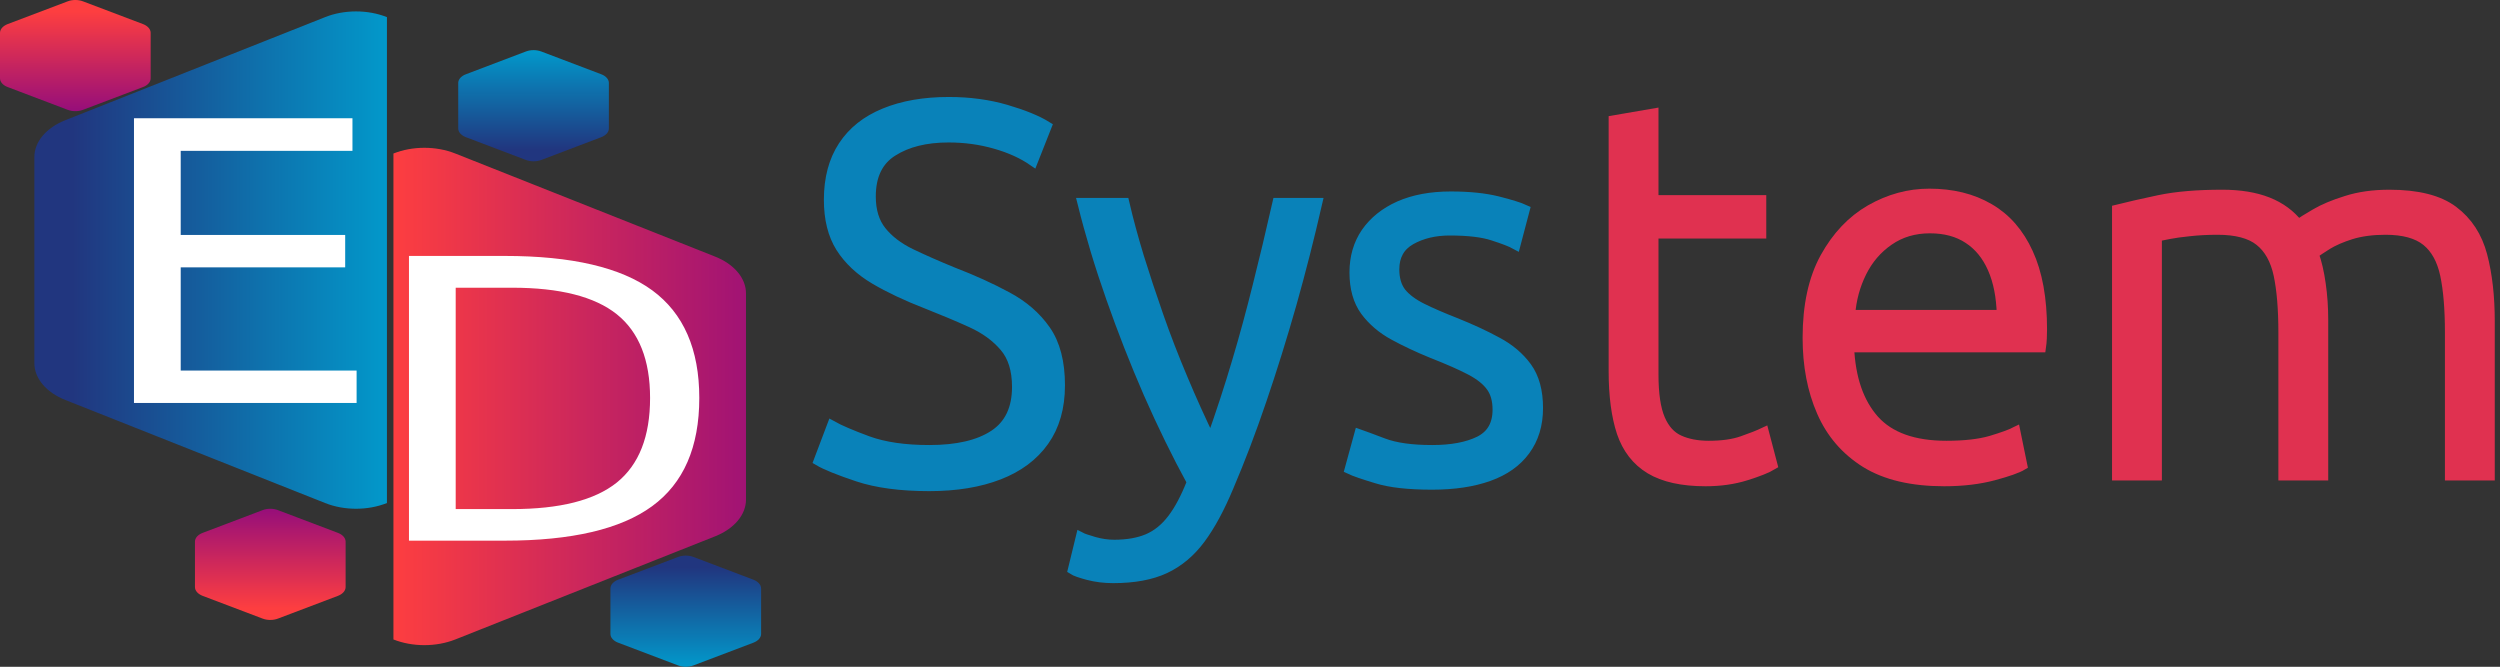 <?xml version="1.0" encoding="UTF-8"?>
<svg xmlns="http://www.w3.org/2000/svg" xmlns:xlink="http://www.w3.org/1999/xlink" width="188.101pt" height="50.169pt" viewBox="0 0 188.101 50.169" version="1.2">
<rect x="0" y="0" width="188.101" height="50.169" fill="#333333" stroke="none"/>
<defs>
<g>
<symbol overflow="visible" id="glyph0-0">
<path style="stroke:none;" d="M 1.781 5.188 L 1.781 -20.719 L 19.609 -20.719 L 19.609 5.188 Z M 3.781 3.562 L 17.625 3.562 L 17.625 -19.062 L 3.781 -19.062 Z M 3.781 3.562 "/>
</symbol>
<symbol overflow="visible" id="glyph0-1">
<path style="stroke:none;" d="M 3.5 -21.422 L 19.938 -21.422 L 19.938 -18.969 L 7.016 -18.969 L 7.016 -12.641 L 19.391 -12.641 L 19.391 -10.203 L 7.016 -10.203 L 7.016 -2.438 L 20.25 -2.438 L 20.25 0 L 3.5 0 Z M 3.5 -21.422 "/>
</symbol>
<symbol overflow="visible" id="glyph1-0">
<path style="stroke:none;" d="M 1.781 5.188 L 1.781 -20.719 L 19.609 -20.719 L 19.609 5.188 Z M 3.781 3.562 L 17.625 3.562 L 17.625 -19.062 L 3.781 -19.062 Z M 3.781 3.562 "/>
</symbol>
<symbol overflow="visible" id="glyph1-1">
<path style="stroke:none;" d="M 7.016 -19.031 L 7.016 -2.375 L 11.266 -2.375 C 14.848 -2.375 17.473 -3.039 19.141 -4.375 C 20.805 -5.719 21.641 -7.836 21.641 -10.734 C 21.641 -13.598 20.805 -15.695 19.141 -17.031 C 17.473 -18.363 14.848 -19.031 11.266 -19.031 Z M 3.5 -21.422 L 10.719 -21.422 C 15.758 -21.422 19.457 -20.555 21.812 -18.828 C 24.164 -17.098 25.344 -14.398 25.344 -10.734 C 25.344 -7.035 24.16 -4.32 21.797 -2.594 C 19.43 -0.863 15.738 0 10.719 0 L 3.5 0 Z M 3.5 -21.422 "/>
</symbol>
<symbol overflow="visible" id="glyph2-0">
<path style="stroke:none;" d="M 2 0 L 2 -30 L 18 -30 L 18 0 Z M 4 -2 L 16 -2 L 16 -28 L 4 -28 Z M 4 -2 "/>
</symbol>
<symbol overflow="visible" id="glyph2-1">
<path style="stroke:none;" d="M 9.688 0.594 C 7.52 0.594 5.723 0.352 4.297 -0.125 C 2.867 -0.602 1.891 -1 1.359 -1.312 L 2.359 -3.953 C 2.922 -3.641 3.82 -3.254 5.062 -2.797 C 6.301 -2.348 7.844 -2.125 9.688 -2.125 C 11.789 -2.125 13.414 -2.504 14.562 -3.266 C 15.707 -4.023 16.281 -5.227 16.281 -6.875 C 16.281 -8.156 15.969 -9.16 15.344 -9.891 C 14.719 -10.629 13.891 -11.234 12.859 -11.703 C 11.828 -12.172 10.703 -12.645 9.484 -13.125 C 7.984 -13.707 6.68 -14.32 5.578 -14.969 C 4.473 -15.625 3.617 -16.426 3.016 -17.375 C 2.422 -18.32 2.125 -19.516 2.125 -20.953 C 2.125 -22.555 2.484 -23.906 3.203 -25 C 3.922 -26.094 4.957 -26.914 6.312 -27.469 C 7.676 -28.031 9.289 -28.312 11.156 -28.312 C 12.707 -28.312 14.141 -28.117 15.453 -27.734 C 16.773 -27.348 17.797 -26.93 18.516 -26.484 L 17.484 -23.875 C 16.703 -24.414 15.758 -24.844 14.656 -25.156 C 13.551 -25.477 12.375 -25.641 11.125 -25.641 C 9.414 -25.641 8.016 -25.289 6.922 -24.594 C 5.828 -23.906 5.281 -22.773 5.281 -21.203 C 5.281 -20.129 5.547 -19.258 6.078 -18.594 C 6.609 -17.926 7.344 -17.363 8.281 -16.906 C 9.219 -16.457 10.27 -15.992 11.438 -15.516 C 12.957 -14.93 14.32 -14.312 15.531 -13.656 C 16.75 -13.008 17.719 -12.172 18.438 -11.141 C 19.156 -10.109 19.516 -8.727 19.516 -7 C 19.516 -5.32 19.113 -3.922 18.312 -2.797 C 17.52 -1.68 16.391 -0.836 14.922 -0.266 C 13.453 0.305 11.707 0.594 9.688 0.594 Z M 9.688 0.594 "/>
</symbol>
<symbol overflow="visible" id="glyph2-2">
<path style="stroke:none;" d="M 3.078 7.516 C 2.41 7.516 1.781 7.438 1.188 7.281 C 0.602 7.125 0.223 6.988 0.047 6.875 L 0.641 4.438 C 0.797 4.52 1.129 4.633 1.641 4.781 C 2.148 4.926 2.656 5 3.156 5 C 4.145 5 4.984 4.852 5.672 4.562 C 6.367 4.27 6.984 3.773 7.516 3.078 C 8.047 2.391 8.539 1.457 9 0.281 C 7.852 -1.82 6.766 -4.047 5.734 -6.391 C 4.711 -8.742 3.773 -11.133 2.922 -13.562 C 2.066 -15.988 1.348 -18.375 0.766 -20.719 L 3.922 -20.719 C 4.211 -19.469 4.578 -18.117 5.016 -16.672 C 5.461 -15.234 5.957 -13.738 6.5 -12.188 C 7.039 -10.645 7.645 -9.082 8.312 -7.5 C 8.977 -5.914 9.688 -4.348 10.438 -2.797 C 11.188 -4.898 11.836 -6.891 12.391 -8.766 C 12.953 -10.648 13.473 -12.562 13.953 -14.5 C 14.441 -16.438 14.938 -18.508 15.438 -20.719 L 18.438 -20.719 C 17.852 -18.156 17.207 -15.617 16.5 -13.109 C 15.789 -10.609 15.039 -8.203 14.25 -5.891 C 13.469 -3.586 12.641 -1.41 11.766 0.641 C 11.098 2.242 10.391 3.551 9.641 4.562 C 8.891 5.57 8 6.316 6.969 6.797 C 5.945 7.273 4.648 7.516 3.078 7.516 Z M 3.078 7.516 "/>
</symbol>
<symbol overflow="visible" id="glyph2-3">
<path style="stroke:none;" d="M 7.797 0.484 C 6.016 0.484 4.625 0.328 3.625 0.016 C 2.625 -0.285 1.945 -0.52 1.594 -0.688 L 2.312 -3.312 C 2.613 -3.207 3.219 -2.984 4.125 -2.641 C 5.031 -2.297 6.254 -2.125 7.797 -2.125 C 9.266 -2.125 10.453 -2.348 11.359 -2.797 C 12.266 -3.254 12.719 -4.039 12.719 -5.156 C 12.719 -5.875 12.555 -6.453 12.234 -6.891 C 11.922 -7.336 11.41 -7.75 10.703 -8.125 C 9.992 -8.5 9.023 -8.926 7.797 -9.406 C 6.754 -9.832 5.789 -10.285 4.906 -10.766 C 4.031 -11.242 3.316 -11.852 2.766 -12.594 C 2.223 -13.344 1.953 -14.305 1.953 -15.484 C 1.953 -16.629 2.242 -17.629 2.828 -18.484 C 3.422 -19.336 4.254 -20.004 5.328 -20.484 C 6.41 -20.961 7.703 -21.203 9.203 -21.203 C 10.586 -21.203 11.758 -21.082 12.719 -20.844 C 13.676 -20.602 14.359 -20.391 14.766 -20.203 L 14.078 -17.594 C 13.734 -17.781 13.172 -18 12.391 -18.25 C 11.617 -18.508 10.531 -18.641 9.125 -18.641 C 8 -18.641 7.02 -18.406 6.188 -17.938 C 5.363 -17.469 4.953 -16.727 4.953 -15.719 C 4.953 -15 5.125 -14.414 5.469 -13.969 C 5.82 -13.531 6.344 -13.141 7.031 -12.797 C 7.727 -12.453 8.582 -12.082 9.594 -11.688 C 10.738 -11.227 11.77 -10.75 12.688 -10.25 C 13.613 -9.758 14.359 -9.129 14.922 -8.359 C 15.484 -7.586 15.766 -6.562 15.766 -5.281 C 15.766 -4.031 15.441 -2.969 14.797 -2.094 C 14.16 -1.227 13.25 -0.582 12.062 -0.156 C 10.875 0.27 9.453 0.484 7.797 0.484 Z M 7.797 0.484 "/>
</symbol>
<symbol overflow="visible" id="glyph2-4">
<path style="stroke:none;" d="M 10.125 0.438 C 8.363 0.438 6.973 0.129 5.953 -0.484 C 4.941 -1.098 4.227 -2.016 3.812 -3.234 C 3.406 -4.461 3.203 -6 3.203 -7.844 L 3.203 -26.719 L 6.203 -27.234 L 6.203 -20.719 L 14.312 -20.719 L 14.312 -18.203 L 6.203 -18.203 L 6.203 -7.594 C 6.203 -6.133 6.367 -5.016 6.703 -4.234 C 7.035 -3.461 7.516 -2.938 8.141 -2.656 C 8.766 -2.375 9.504 -2.234 10.359 -2.234 C 11.367 -2.234 12.211 -2.352 12.891 -2.594 C 13.578 -2.832 14.117 -3.047 14.516 -3.234 L 15.156 -0.797 C 14.758 -0.555 14.098 -0.289 13.172 0 C 12.254 0.289 11.238 0.438 10.125 0.438 Z M 10.125 0.438 "/>
</symbol>
<symbol overflow="visible" id="glyph2-5">
<path style="stroke:none;" d="M 12.438 0.438 C 10.008 0.438 8.039 -0.023 6.531 -0.953 C 5.031 -1.891 3.926 -3.172 3.219 -4.797 C 2.508 -6.422 2.156 -8.273 2.156 -10.359 C 2.156 -12.785 2.594 -14.797 3.469 -16.391 C 4.352 -17.992 5.492 -19.195 6.891 -20 C 8.297 -20.801 9.77 -21.203 11.312 -21.203 C 13.051 -21.203 14.551 -20.832 15.812 -20.094 C 17.082 -19.363 18.062 -18.242 18.75 -16.734 C 19.445 -15.234 19.797 -13.32 19.797 -11 C 19.797 -10.812 19.789 -10.586 19.781 -10.328 C 19.77 -10.078 19.75 -9.848 19.719 -9.641 L 5.281 -9.641 C 5.383 -7.297 6.016 -5.473 7.172 -4.172 C 8.336 -2.879 10.145 -2.234 12.594 -2.234 C 13.957 -2.234 15.07 -2.359 15.938 -2.609 C 16.801 -2.867 17.422 -3.094 17.797 -3.281 L 18.312 -0.766 C 17.945 -0.547 17.223 -0.289 16.141 0 C 15.055 0.289 13.82 0.438 12.438 0.438 Z M 5.359 -12.078 L 16.766 -12.078 C 16.734 -13.441 16.504 -14.609 16.078 -15.578 C 15.648 -16.555 15.039 -17.301 14.25 -17.812 C 13.469 -18.332 12.504 -18.594 11.359 -18.594 C 10.18 -18.594 9.148 -18.285 8.266 -17.672 C 7.391 -17.066 6.707 -16.27 6.219 -15.281 C 5.727 -14.289 5.441 -13.223 5.359 -12.078 Z M 5.359 -12.078 "/>
</symbol>
<symbol overflow="visible" id="glyph2-6">
<path style="stroke:none;" d="M 3.359 0 L 3.359 -20 C 4.18 -20.207 5.234 -20.445 6.516 -20.719 C 7.797 -20.988 9.383 -21.125 11.281 -21.125 C 12.613 -21.125 13.754 -20.938 14.703 -20.562 C 15.648 -20.188 16.414 -19.625 17 -18.875 C 17.238 -19.062 17.664 -19.332 18.281 -19.688 C 18.895 -20.051 19.676 -20.379 20.625 -20.672 C 21.57 -20.973 22.645 -21.125 23.844 -21.125 C 25.977 -21.125 27.582 -20.719 28.656 -19.906 C 29.738 -19.094 30.469 -17.973 30.844 -16.547 C 31.219 -15.117 31.406 -13.469 31.406 -11.594 L 31.406 0 L 28.406 0 L 28.406 -10.766 C 28.406 -12.523 28.285 -13.969 28.047 -15.094 C 27.805 -16.227 27.336 -17.078 26.641 -17.641 C 25.941 -18.203 24.914 -18.484 23.562 -18.484 C 22.57 -18.484 21.707 -18.367 20.969 -18.141 C 20.238 -17.91 19.641 -17.648 19.172 -17.359 C 18.711 -17.066 18.375 -16.844 18.156 -16.688 C 18.395 -16.02 18.57 -15.258 18.688 -14.406 C 18.812 -13.551 18.875 -12.656 18.875 -11.719 L 18.875 0 L 15.875 0 L 15.875 -10.766 C 15.875 -12.523 15.754 -13.969 15.516 -15.094 C 15.273 -16.227 14.801 -17.078 14.094 -17.641 C 13.395 -18.203 12.336 -18.484 10.922 -18.484 C 10.148 -18.484 9.445 -18.445 8.812 -18.375 C 8.188 -18.312 7.664 -18.238 7.25 -18.156 C 6.844 -18.082 6.547 -18.016 6.359 -17.953 L 6.359 0 Z M 3.359 0 "/>
</symbol>
</g>
<clipPath id="clip2">
  <path d="M 2.586 0.859 L 50.988 0.859 L 50.988 38.277 L 2.586 38.277 Z M 2.586 0.859 "/>
</clipPath>
<linearGradient id="linear0" gradientUnits="userSpaceOnUse" x1="96.388" y1="408.888" x2="125.454" y2="408.888" gradientTransform="matrix(0.913,0,0,-0.627,-85.388,276.039)">
<stop offset="0" style="stop-color:rgb(12.941%,21.176%,49.804%);stop-opacity:1;"/>
<stop offset="0.107" style="stop-color:rgb(12.941%,21.176%,49.804%);stop-opacity:1;"/>
<stop offset="0.995" style="stop-color:rgb(0.784%,59.608%,79.216%);stop-opacity:1;"/>
<stop offset="1" style="stop-color:rgb(0.784%,59.608%,79.216%);stop-opacity:1;"/>
</linearGradient>
<clipPath id="clip3">
  <rect x="0" y="0" width="189" height="51"/>
</clipPath>
<g id="surface25366" clip-path="url(#clip3)">
<path style=" stroke:none;fill-rule:nonzero;fill:url(#linear0);" d="M 29.113 1.289 C 27.676 0.715 25.898 0.715 24.461 1.289 L 4.914 9.043 C 3.473 9.613 2.586 10.672 2.586 11.812 L 2.586 27.324 C 2.586 28.465 3.473 29.523 4.914 30.094 L 24.461 37.848 C 25.898 38.422 27.676 38.422 29.113 37.848 "/>
</g>
<clipPath id="clip1">
  <rect x="0" y="0" width="189" height="51"/>
</clipPath>
<g id="surface25368" clip-path="url(#clip1)">
<g clip-path="url(#clip2)" clip-rule="nonzero">
<use xlink:href="#surface25366" transform="matrix(1,0,0,1,0,0)"/>
</g>
</g>
<clipPath id="clip5">
  <path d="M 45.93 41.805 L 57.266 41.805 L 57.266 50.168 L 45.93 50.168 Z M 45.93 41.805 "/>
</clipPath>
<linearGradient id="linear1" gradientUnits="userSpaceOnUse" x1="0" y1="0" x2="1" y2="0" gradientTransform="matrix(0,8.365,-12.731,0,51.597,41.804)">
<stop offset="0" style="stop-color:rgb(12.941%,21.176%,49.804%);stop-opacity:1;"/>
<stop offset="0.107" style="stop-color:rgb(12.941%,21.176%,49.804%);stop-opacity:1;"/>
<stop offset="0.995" style="stop-color:rgb(0.784%,59.608%,79.216%);stop-opacity:1;"/>
<stop offset="1" style="stop-color:rgb(0.784%,59.608%,79.216%);stop-opacity:1;"/>
</linearGradient>
<clipPath id="clip6">
  <rect x="0" y="0" width="189" height="51"/>
</clipPath>
<g id="surface25372" clip-path="url(#clip6)">
<path style=" stroke:none;fill-rule:nonzero;fill:url(#linear1);" d="M 57.266 47.699 L 57.266 44.277 C 57.266 44.004 57.043 43.754 56.688 43.617 L 52.176 41.906 C 51.816 41.77 51.375 41.77 51.02 41.906 L 46.508 43.617 C 46.148 43.754 45.93 44.004 45.93 44.277 L 45.93 47.699 C 45.93 47.969 46.148 48.219 46.508 48.355 L 51.02 50.066 C 51.375 50.203 51.816 50.203 52.176 50.066 L 56.688 48.355 C 57.043 48.219 57.266 47.969 57.266 47.699 "/>
</g>
<clipPath id="clip4">
  <rect x="0" y="0" width="189" height="51"/>
</clipPath>
<g id="surface25374" clip-path="url(#clip4)">
<g clip-path="url(#clip5)" clip-rule="nonzero">
<use xlink:href="#surface25372" transform="matrix(1,0,0,1,-0,-0)"/>
</g>
</g>
<clipPath id="clip8">
  <path d="M 0 0 L 11.336 0 L 11.336 8.363 L 0 8.363 Z M 0 0 "/>
</clipPath>
<linearGradient id="linear2" gradientUnits="userSpaceOnUse" x1="0" y1="0" x2="1" y2="0" gradientTransform="matrix(0,8.365,-12.731,0,5.668,-0)">
<stop offset="0" style="stop-color:rgb(99.216%,24.314%,25.098%);stop-opacity:1;"/>
<stop offset="0.107" style="stop-color:rgb(99.216%,24.314%,25.098%);stop-opacity:1;"/>
<stop offset="1" style="stop-color:rgb(58.824%,5.49%,47.843%);stop-opacity:1;"/>
</linearGradient>
<clipPath id="clip9">
  <rect x="0" y="0" width="189" height="51"/>
</clipPath>
<g id="surface25378" clip-path="url(#clip9)">
<path style=" stroke:none;fill-rule:nonzero;fill:url(#linear2);" d="M 11.336 5.895 L 11.336 2.473 C 11.336 2.199 11.117 1.949 10.758 1.812 L 6.246 0.102 C 5.891 -0.035 5.449 -0.035 5.09 0.102 L 0.578 1.812 C 0.223 1.949 0 2.199 0 2.473 L 0 5.895 C 0 6.164 0.223 6.418 0.578 6.551 L 5.09 8.262 C 5.449 8.398 5.891 8.398 6.246 8.262 L 10.758 6.551 C 11.117 6.418 11.336 6.164 11.336 5.895 "/>
</g>
<clipPath id="clip7">
  <rect x="0" y="0" width="189" height="51"/>
</clipPath>
<g id="surface25380" clip-path="url(#clip7)">
<g clip-path="url(#clip8)" clip-rule="nonzero">
<use xlink:href="#surface25378" transform="matrix(1,0,0,1,0,0)"/>
</g>
</g>
<clipPath id="clip10">
  <path d="M 0 0 L 144.105 0 L 144.105 51 L 0 51 Z M 0 0 "/>
</clipPath>
<clipPath id="clip12">
  <path d="M 7.73 11.121 L 56.129 11.121 L 56.129 48.539 L 7.73 48.539 Z M 7.73 11.121 "/>
</clipPath>
<linearGradient id="linear3" gradientUnits="userSpaceOnUse" x1="96.388" y1="408.888" x2="125.454" y2="408.888" gradientTransform="matrix(-0.913,0,0,-0.627,144.104,286.301)">
<stop offset="0" style="stop-color:rgb(63.137%,7.451%,45.49%);stop-opacity:1;"/>
<stop offset="1" style="stop-color:rgb(99.216%,24.314%,25.098%);stop-opacity:1;"/>
</linearGradient>
<clipPath id="clip13">
  <rect x="0" y="0" width="189" height="51"/>
</clipPath>
<g id="surface25384" clip-path="url(#clip13)">
<path style=" stroke:none;fill-rule:nonzero;fill:url(#linear3);" d="M 29.602 11.551 C 31.043 10.977 32.816 10.977 34.258 11.551 L 53.801 19.305 C 55.242 19.875 56.129 20.934 56.129 22.074 L 56.129 37.586 C 56.129 38.73 55.242 39.785 53.801 40.355 L 34.258 48.113 C 32.816 48.684 31.043 48.684 29.602 48.113 "/>
</g>
<clipPath id="clip11">
  <rect x="0" y="0" width="189" height="51"/>
</clipPath>
<g id="surface25386" clip-path="url(#clip11)">
<g clip-path="url(#clip12)" clip-rule="nonzero">
<use xlink:href="#surface25384" transform="matrix(1,0,0,1,-0,0)"/>
</g>
</g>
<clipPath id="clip15">
  <path d="M 34.477 3.773 L 45.812 3.773 L 45.812 12.137 L 34.477 12.137 Z M 34.477 3.773 "/>
</clipPath>
<linearGradient id="linear4" gradientUnits="userSpaceOnUse" x1="0" y1="0" x2="1" y2="0" gradientTransform="matrix(0,-8.365,-12.731,0,40.146,12.137)">
<stop offset="0" style="stop-color:rgb(12.941%,21.176%,49.804%);stop-opacity:1;"/>
<stop offset="0.107" style="stop-color:rgb(12.941%,21.176%,49.804%);stop-opacity:1;"/>
<stop offset="0.995" style="stop-color:rgb(0.784%,59.608%,79.216%);stop-opacity:1;"/>
<stop offset="1" style="stop-color:rgb(0.784%,59.608%,79.216%);stop-opacity:1;"/>
</linearGradient>
<clipPath id="clip16">
  <rect x="0" y="0" width="189" height="51"/>
</clipPath>
<g id="surface25390" clip-path="url(#clip16)">
<path style=" stroke:none;fill-rule:nonzero;fill:url(#linear4);" d="M 45.812 6.242 L 45.812 9.664 C 45.812 9.938 45.594 10.188 45.234 10.324 L 40.727 12.035 C 40.367 12.172 39.926 12.172 39.566 12.035 L 35.059 10.324 C 34.699 10.188 34.477 9.938 34.477 9.664 L 34.477 6.242 C 34.477 5.973 34.699 5.719 35.059 5.586 L 39.566 3.875 C 39.926 3.738 40.367 3.738 40.727 3.875 L 45.234 5.586 C 45.594 5.719 45.812 5.973 45.812 6.242 "/>
</g>
<clipPath id="clip14">
  <rect x="0" y="0" width="189" height="51"/>
</clipPath>
<g id="surface25392" clip-path="url(#clip14)">
<g clip-path="url(#clip15)" clip-rule="nonzero">
<use xlink:href="#surface25390" transform="matrix(1,0,0,1,0,0)"/>
</g>
</g>
<clipPath id="clip18">
  <path d="M 14.668 38.281 L 26.004 38.281 L 26.004 46.645 L 14.668 46.645 Z M 14.668 38.281 "/>
</clipPath>
<linearGradient id="linear5" gradientUnits="userSpaceOnUse" x1="0" y1="0" x2="1" y2="0" gradientTransform="matrix(0,-8.365,-12.731,0,20.335,46.645)">
<stop offset="0" style="stop-color:rgb(99.216%,24.314%,25.098%);stop-opacity:1;"/>
<stop offset="0.107" style="stop-color:rgb(99.216%,24.314%,25.098%);stop-opacity:1;"/>
<stop offset="1" style="stop-color:rgb(58.824%,5.49%,47.843%);stop-opacity:1;"/>
</linearGradient>
<clipPath id="clip19">
  <rect x="0" y="0" width="189" height="51"/>
</clipPath>
<g id="surface25396" clip-path="url(#clip19)">
<path style=" stroke:none;fill-rule:nonzero;fill:url(#linear5);" d="M 26.004 40.754 L 26.004 44.172 C 26.004 44.445 25.781 44.695 25.426 44.832 L 20.914 46.543 C 20.555 46.68 20.113 46.68 19.758 46.543 L 15.246 44.832 C 14.891 44.695 14.668 44.445 14.668 44.172 L 14.668 40.754 C 14.668 40.48 14.891 40.227 15.246 40.094 L 19.758 38.383 C 20.113 38.246 20.555 38.246 20.914 38.383 L 25.426 40.094 C 25.781 40.227 26.004 40.48 26.004 40.754 "/>
</g>
<clipPath id="clip17">
  <rect x="0" y="0" width="189" height="51"/>
</clipPath>
<g id="surface25398" clip-path="url(#clip17)">
<g clip-path="url(#clip18)" clip-rule="nonzero">
<use xlink:href="#surface25396" transform="matrix(1,0,0,1,0,-0)"/>
</g>
</g>
</defs>
<g id="surface25361">
<use xlink:href="#surface25368"/>
<use xlink:href="#surface25374" transform="matrix(1,0,0,1,0,0)"/>
<use xlink:href="#surface25380" transform="matrix(1,0,0,1,0,0)"/>
<g clip-path="url(#clip10)" clip-rule="nonzero">
<use xlink:href="#surface25386"/>
</g>
<g style="fill:rgb(100%,100%,100%);fill-opacity:1;">
  <use xlink:href="#glyph0-1" x="6.581" y="30.319"/>
</g>
<g style="fill:rgb(100%,100%,100%);fill-opacity:1;">
  <use xlink:href="#glyph1-1" x="27.271" y="40.679"/>
</g>
<g style="fill:rgb(3.529%,50.98%,72.549%);fill-opacity:1;">
  <use xlink:href="#glyph2-1" x="60.238" y="35.983"/>
</g>
<path style="fill:none;stroke-width:0.75;stroke-linecap:butt;stroke-linejoin:miter;stroke:rgb(3.529%,50.98%,72.549%);stroke-opacity:1;stroke-miterlimit:4;" d="M 76.329 -458.083 C 74.161 -458.083 72.364 -458.325 70.938 -458.801 C 69.509 -459.278 68.532 -459.676 68.001 -459.989 L 69.001 -462.63 C 69.563 -462.317 70.462 -461.93 71.704 -461.473 C 72.942 -461.024 74.485 -460.801 76.329 -460.801 C 78.431 -460.801 80.056 -461.18 81.204 -461.942 C 82.349 -462.7 82.923 -463.903 82.923 -465.551 C 82.923 -466.833 82.61 -467.837 81.985 -468.567 C 81.36 -469.305 80.532 -469.911 79.501 -470.38 C 78.47 -470.848 77.345 -471.321 76.126 -471.801 C 74.626 -472.383 73.321 -472.997 72.22 -473.645 C 71.114 -474.301 70.259 -475.102 69.657 -476.051 C 69.063 -476.997 68.767 -478.192 68.767 -479.63 C 68.767 -481.231 69.126 -482.583 69.845 -483.676 C 70.563 -484.77 71.599 -485.591 72.954 -486.145 C 74.317 -486.708 75.931 -486.989 77.798 -486.989 C 79.349 -486.989 80.782 -486.794 82.095 -486.411 C 83.415 -486.024 84.438 -485.606 85.157 -485.161 L 84.126 -482.551 C 83.345 -483.091 82.399 -483.52 81.298 -483.833 C 80.192 -484.153 79.017 -484.317 77.767 -484.317 C 76.056 -484.317 74.657 -483.966 73.563 -483.27 C 72.47 -482.583 71.923 -481.45 71.923 -479.88 C 71.923 -478.805 72.188 -477.934 72.72 -477.27 C 73.251 -476.602 73.985 -476.04 74.923 -475.583 C 75.86 -475.133 76.911 -474.669 78.079 -474.192 C 79.599 -473.606 80.962 -472.989 82.173 -472.333 C 83.392 -471.684 84.36 -470.848 85.079 -469.817 C 85.798 -468.786 86.157 -467.403 86.157 -465.676 C 86.157 -463.997 85.755 -462.598 84.954 -461.473 C 84.161 -460.356 83.032 -459.512 81.563 -458.942 C 80.095 -458.372 78.349 -458.083 76.329 -458.083 Z M 76.329 -458.083 " transform="matrix(1,0,0,1,-6.403,494.661)"/>
<g style="fill:rgb(3.529%,50.98%,72.549%);fill-opacity:1;">
  <use xlink:href="#glyph2-2" x="80.678" y="35.983"/>
</g>
<path style="fill:none;stroke-width:0.75;stroke-linecap:butt;stroke-linejoin:miter;stroke:rgb(3.529%,50.98%,72.549%);stroke-opacity:1;stroke-miterlimit:4;" d="M 90.157 -451.161 C 89.489 -451.161 88.86 -451.239 88.267 -451.395 C 87.681 -451.551 87.302 -451.688 87.126 -451.801 L 87.72 -454.239 C 87.876 -454.157 88.208 -454.044 88.72 -453.895 C 89.228 -453.751 89.735 -453.676 90.235 -453.676 C 91.224 -453.676 92.063 -453.825 92.751 -454.114 C 93.446 -454.407 94.063 -454.903 94.595 -455.598 C 95.126 -456.286 95.618 -457.219 96.079 -458.395 C 94.931 -460.497 93.845 -462.723 92.813 -465.067 C 91.79 -467.419 90.853 -469.809 90.001 -472.239 C 89.145 -474.665 88.427 -477.051 87.845 -479.395 L 91.001 -479.395 C 91.29 -478.145 91.657 -476.794 92.095 -475.348 C 92.54 -473.911 93.036 -472.415 93.579 -470.864 C 94.118 -469.321 94.724 -467.758 95.392 -466.176 C 96.056 -464.591 96.767 -463.024 97.517 -461.473 C 98.267 -463.575 98.915 -465.567 99.47 -467.442 C 100.032 -469.325 100.552 -471.239 101.032 -473.176 C 101.52 -475.114 102.017 -477.184 102.517 -479.395 L 105.517 -479.395 C 104.931 -476.833 104.286 -474.294 103.579 -471.786 C 102.868 -469.286 102.118 -466.88 101.329 -464.567 C 100.548 -462.262 99.72 -460.087 98.845 -458.036 C 98.177 -456.434 97.47 -455.126 96.72 -454.114 C 95.97 -453.106 95.079 -452.36 94.048 -451.88 C 93.024 -451.403 91.728 -451.161 90.157 -451.161 Z M 90.157 -451.161 " transform="matrix(1,0,0,1,-6.403,494.661)"/>
<g style="fill:rgb(3.529%,50.98%,72.549%);fill-opacity:1;">
  <use xlink:href="#glyph2-3" x="99.958" y="35.983"/>
</g>
<path style="fill:none;stroke-width:0.75;stroke-linecap:butt;stroke-linejoin:miter;stroke:rgb(3.529%,50.98%,72.549%);stroke-opacity:1;stroke-miterlimit:4;" d="M 114.157 -458.192 C 112.376 -458.192 110.985 -458.348 109.985 -458.661 C 108.985 -458.962 108.306 -459.196 107.954 -459.364 L 108.673 -461.989 C 108.974 -461.883 109.579 -461.661 110.485 -461.317 C 111.392 -460.973 112.614 -460.801 114.157 -460.801 C 115.626 -460.801 116.813 -461.024 117.72 -461.473 C 118.626 -461.93 119.079 -462.716 119.079 -463.833 C 119.079 -464.551 118.915 -465.13 118.595 -465.567 C 118.282 -466.012 117.77 -466.426 117.063 -466.801 C 116.353 -467.176 115.384 -467.602 114.157 -468.083 C 113.114 -468.508 112.149 -468.962 111.267 -469.442 C 110.392 -469.919 109.677 -470.528 109.126 -471.27 C 108.583 -472.02 108.313 -472.981 108.313 -474.161 C 108.313 -475.305 108.603 -476.305 109.188 -477.161 C 109.782 -478.012 110.614 -478.68 111.688 -479.161 C 112.77 -479.637 114.063 -479.88 115.563 -479.88 C 116.946 -479.88 118.118 -479.758 119.079 -479.52 C 120.036 -479.278 120.72 -479.067 121.126 -478.88 L 120.438 -476.27 C 120.095 -476.458 119.532 -476.676 118.751 -476.926 C 117.978 -477.184 116.892 -477.317 115.485 -477.317 C 114.36 -477.317 113.38 -477.083 112.548 -476.614 C 111.724 -476.145 111.313 -475.403 111.313 -474.395 C 111.313 -473.676 111.485 -473.091 111.829 -472.645 C 112.181 -472.208 112.704 -471.817 113.392 -471.473 C 114.087 -471.13 114.942 -470.758 115.954 -470.364 C 117.099 -469.903 118.13 -469.426 119.048 -468.926 C 119.974 -468.434 120.72 -467.805 121.282 -467.036 C 121.845 -466.262 122.126 -465.239 122.126 -463.958 C 122.126 -462.708 121.802 -461.645 121.157 -460.77 C 120.52 -459.903 119.61 -459.258 118.423 -458.833 C 117.235 -458.407 115.813 -458.192 114.157 -458.192 Z M 114.157 -458.192 " transform="matrix(1,0,0,1,-6.403,494.661)"/>
<g style="fill:rgb(87.843%,19.216%,31.373%);fill-opacity:1;">
  <use xlink:href="#glyph2-4" x="118.207" y="35.774"/>
</g>
<path style="fill:none;stroke-width:0.75;stroke-linecap:butt;stroke-linejoin:miter;stroke:rgb(87.843%,19.216%,31.373%);stroke-opacity:1;stroke-miterlimit:4;" d="M 134.735 -458.45 C 132.974 -458.45 131.583 -458.758 130.563 -459.372 C 129.552 -459.985 128.837 -460.903 128.423 -462.122 C 128.017 -463.348 127.813 -464.887 127.813 -466.731 L 127.813 -485.606 L 130.813 -486.122 L 130.813 -479.606 L 138.923 -479.606 L 138.923 -477.091 L 130.813 -477.091 L 130.813 -466.481 C 130.813 -465.02 130.978 -463.903 131.313 -463.122 C 131.645 -462.348 132.126 -461.825 132.751 -461.544 C 133.376 -461.262 134.114 -461.122 134.97 -461.122 C 135.978 -461.122 136.821 -461.239 137.501 -461.481 C 138.188 -461.719 138.728 -461.934 139.126 -462.122 L 139.767 -459.684 C 139.368 -459.442 138.708 -459.176 137.782 -458.887 C 136.864 -458.598 135.849 -458.45 134.735 -458.45 Z M 134.735 -458.45 " transform="matrix(1,0,0,1,-6.403,494.661)"/>
<g style="fill:rgb(87.843%,19.216%,31.373%);fill-opacity:1;">
  <use xlink:href="#glyph2-5" x="133.846" y="35.774"/>
</g>
<path style="fill:none;stroke-width:0.75;stroke-linecap:butt;stroke-linejoin:miter;stroke:rgb(87.843%,19.216%,31.373%);stroke-opacity:1;stroke-miterlimit:4;" d="M 152.688 -458.45 C 150.259 -458.45 148.29 -458.911 146.782 -459.841 C 145.282 -460.778 144.177 -462.059 143.47 -463.684 C 142.759 -465.309 142.407 -467.161 142.407 -469.247 C 142.407 -471.673 142.845 -473.684 143.72 -475.278 C 144.603 -476.88 145.743 -478.083 147.142 -478.887 C 148.548 -479.688 150.02 -480.091 151.563 -480.091 C 153.302 -480.091 154.802 -479.719 156.063 -478.981 C 157.333 -478.251 158.313 -477.13 159.001 -475.622 C 159.696 -474.122 160.048 -472.208 160.048 -469.887 C 160.048 -469.7 160.04 -469.473 160.032 -469.216 C 160.02 -468.966 160.001 -468.735 159.97 -468.528 L 145.532 -468.528 C 145.634 -466.184 146.267 -464.36 147.423 -463.059 C 148.587 -461.766 150.395 -461.122 152.845 -461.122 C 154.208 -461.122 155.321 -461.247 156.188 -461.497 C 157.052 -461.755 157.673 -461.981 158.048 -462.169 L 158.563 -459.653 C 158.196 -459.434 157.474 -459.176 156.392 -458.887 C 155.306 -458.598 154.071 -458.45 152.688 -458.45 Z M 145.61 -470.966 L 157.017 -470.966 C 156.985 -472.329 156.755 -473.497 156.329 -474.466 C 155.899 -475.442 155.29 -476.188 154.501 -476.7 C 153.72 -477.219 152.755 -477.481 151.61 -477.481 C 150.431 -477.481 149.399 -477.173 148.517 -476.559 C 147.642 -475.954 146.958 -475.157 146.47 -474.169 C 145.978 -473.176 145.692 -472.11 145.61 -470.966 Z M 145.61 -470.966 " transform="matrix(1,0,0,1,-6.403,494.661)"/>
<g style="fill:rgb(87.843%,19.216%,31.373%);fill-opacity:1;">
  <use xlink:href="#glyph2-6" x="155.927" y="35.774"/>
</g>
<path style="fill:none;stroke-width:0.75;stroke-linecap:butt;stroke-linejoin:miter;stroke:rgb(87.843%,19.216%,31.373%);stroke-opacity:1;stroke-miterlimit:4;" d="M 165.688 -458.887 L 165.688 -478.887 C 166.509 -479.094 167.563 -479.333 168.845 -479.606 C 170.126 -479.876 171.712 -480.012 173.61 -480.012 C 174.942 -480.012 176.083 -479.825 177.032 -479.45 C 177.978 -479.075 178.743 -478.512 179.329 -477.762 C 179.567 -477.95 179.993 -478.219 180.61 -478.575 C 181.224 -478.938 182.005 -479.266 182.954 -479.559 C 183.899 -479.86 184.974 -480.012 186.173 -480.012 C 188.306 -480.012 189.911 -479.606 190.985 -478.794 C 192.067 -477.981 192.798 -476.86 193.173 -475.434 C 193.548 -474.005 193.735 -472.356 193.735 -470.481 L 193.735 -458.887 L 190.735 -458.887 L 190.735 -469.653 C 190.735 -471.411 190.614 -472.856 190.376 -473.981 C 190.134 -475.114 189.665 -475.966 188.97 -476.528 C 188.27 -477.091 187.243 -477.372 185.892 -477.372 C 184.899 -477.372 184.036 -477.255 183.298 -477.028 C 182.567 -476.798 181.97 -476.536 181.501 -476.247 C 181.04 -475.954 180.704 -475.731 180.485 -475.575 C 180.724 -474.907 180.899 -474.145 181.017 -473.294 C 181.142 -472.438 181.204 -471.544 181.204 -470.606 L 181.204 -458.887 L 178.204 -458.887 L 178.204 -469.653 C 178.204 -471.411 178.083 -472.856 177.845 -473.981 C 177.603 -475.114 177.13 -475.966 176.423 -476.528 C 175.724 -477.091 174.665 -477.372 173.251 -477.372 C 172.478 -477.372 171.774 -477.333 171.142 -477.262 C 170.517 -477.2 169.993 -477.126 169.579 -477.044 C 169.173 -476.969 168.876 -476.903 168.688 -476.841 L 168.688 -458.887 Z M 165.688 -458.887 " transform="matrix(1,0,0,1,-6.403,494.661)"/>
<use xlink:href="#surface25392"/>
<use xlink:href="#surface25398"/>
</g>
</svg>
